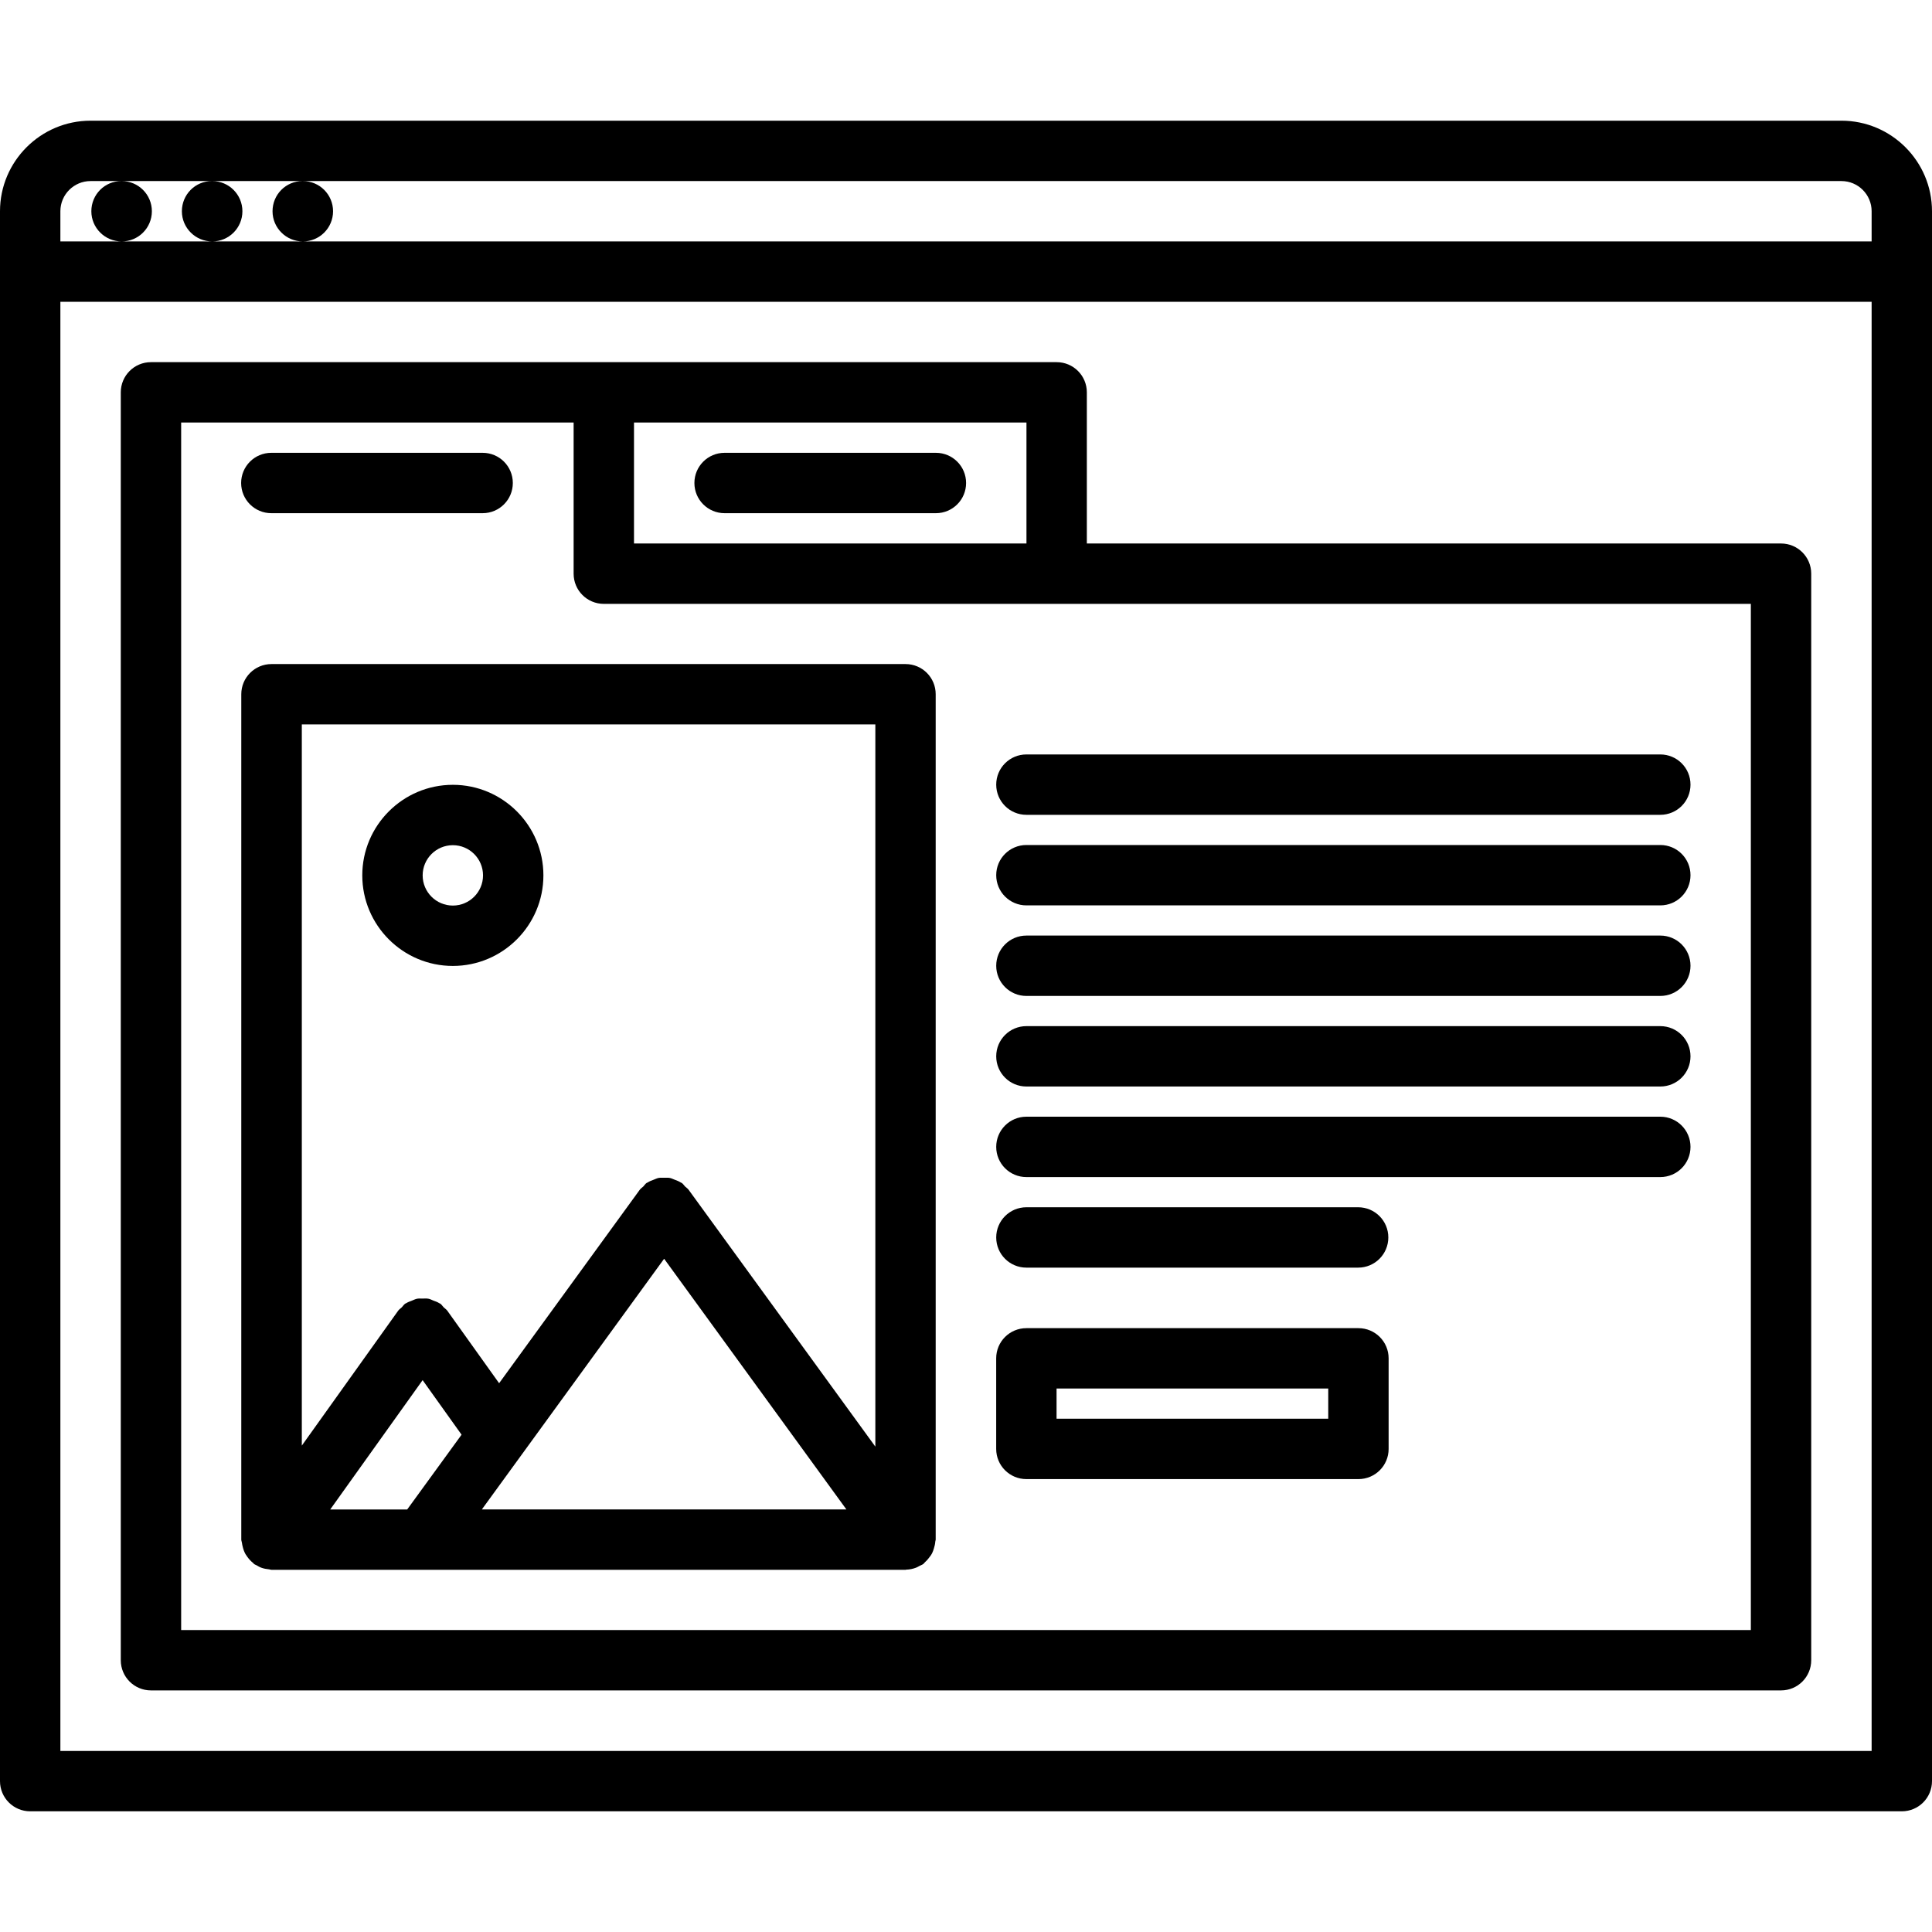 <svg id="icons" enable-background="new 0 0 64 64" height="512" viewBox="0 0 64 64" width="512" xmlns="http://www.w3.org/2000/svg"><path d="m61 3.998h-58c-1.654 0-3 1.346-3 3v52.004c0 .553.447 1 1 1h62c.553 0 1-.447 1-1v-52.004c0-1.654-1.346-3-3-3zm-59 6h60v48.004h-60zm1-4h1.02c-.552 0-.994.447-.994 1s.452 1 1.005 1c.552 0 1-.447 1-1s-.448-1-1-1h2.988c-.552 0-.994.447-.994 1s.452 1 1.005 1c.552 0 1-.447 1-1s-.448-1-1-1h2.992c-.552 0-.994.447-.994 1s.452 1 1.005 1c.552 0 1-.447 1-1s-.448-1-1-1h50.967c.552 0 1 .448 1 1v1h-51.968-3.003-2.999-2.03v-1c0-.552.448-1 1-1z"/><path d="m58.999 18.004h-22.996v-5.007c0-.553-.447-1-1-1h-15.001-15.001c-.553 0-1 .447-1 1v6.007 35.993c0 .553.447 1 1 1h53.998c.553 0 1-.447 1-1v-35.993c0-.553-.447-1-1-1zm-24.996 0h-13.001v-4.007h13.001zm-28.002 35.993v-34.993-5.007h13.001v5.007c0 .553.447 1 1 1h37.997v33.993z"/><path d="m24.003 17h7c.553 0 1-.447 1-1s-.447-1-1-1h-7c-.553 0-1 .447-1 1s.447 1 1 1z"/><path d="m8.988 17h7c.553 0 1-.447 1-1s-.447-1-1-1h-7c-.553 0-1 .447-1 1s.448 1 1 1z"/><path d="m29.997 21.998h-21.004c-.553 0-1 .447-1 1v28.004c0 .039.018.071.022.109.004.042.014.081.024.122.021.089.049.171.093.249.018.03.038.058.059.087.056.079.117.146.193.206.014.011.02.027.034.037.024.018.053.024.079.039.055.032.106.063.167.084.081.029.164.043.248.051.028.002.052.016.08.016h21.004c.011 0 .02-.006.029-.006.108-.003.215-.025.319-.064.042-.016.077-.038.116-.059.042-.022.087-.036.126-.064.021-.016.031-.038.051-.055.051-.044.093-.093.134-.146.042-.053.081-.104.11-.164.024-.049.04-.1.056-.152.023-.075.041-.148.046-.228.002-.021.013-.04.013-.062v-28.004c.001-.553-.446-1-.999-1zm-1 2v23.923l-6.188-8.511c-.032-.044-.078-.069-.115-.106s-.062-.083-.105-.114c-.012-.009-.025-.01-.037-.018-.063-.042-.132-.065-.201-.092-.054-.02-.104-.047-.158-.058-.063-.013-.127-.007-.191-.007s-.128-.006-.191.007c-.055.011-.104.038-.158.058-.069.026-.138.05-.201.092-.012.008-.025.009-.037.018-.044.031-.068.077-.105.114s-.083.063-.115.106l-4.661 6.411-1.717-2.403c-.033-.046-.08-.072-.119-.111s-.066-.088-.113-.121c-.01-.007-.021-.008-.032-.015-.062-.041-.13-.063-.198-.088-.054-.021-.104-.05-.159-.06-.067-.014-.135-.007-.203-.006-.06.001-.117-.007-.176.005-.062.012-.117.042-.176.065-.063.025-.127.045-.185.083-.011.007-.022.007-.033.015-.048.034-.075.083-.115.123-.038.039-.085.064-.117.109l-3.193 4.471v-23.89zm-18.057 26.004 3.06-4.283 1.29 1.807-1.801 2.477h-2.549zm11.06-8.304 6.038 8.304h-12.076z"/><path d="m15.001 31.998c1.654 0 3-1.346 3-3s-1.346-3-3-3-3 1.346-3 3 1.346 3 3 3zm0-4c.552 0 1 .448 1 1s-.448 1-1 1-1-.448-1-1 .448-1 1-1z"/><path d="m55 24.992h-20.999c-.553 0-1 .447-1 1s.447 1 1 1h20.999c.553 0 1-.447 1-1s-.447-1-1-1z"/><path d="m55 27.992h-20.999c-.553 0-1 .447-1 1s.447 1 1 1h20.999c.553 0 1-.447 1-1s-.447-1-1-1z"/><path d="m55 30.992h-20.999c-.553 0-1 .447-1 1s.447 1 1 1h20.999c.553 0 1-.447 1-1s-.447-1-1-1z"/><path d="m55 33.992h-20.999c-.553 0-1 .447-1 1s.447 1 1 1h20.999c.553 0 1-.447 1-1s-.447-1-1-1z"/><path d="m55 36.992h-20.999c-.553 0-1 .447-1 1s.447 1 1 1h20.999c.553 0 1-.447 1-1s-.447-1-1-1z"/><path d="m34.001 41.992h10.989c.553 0 1-.447 1-1s-.447-1-1-1h-10.989c-.553 0-1 .447-1 1s.447 1 1 1z"/><path d="m45 43.997h-11c-.553 0-1 .447-1 1v3c0 .553.447 1 1 1h11c.553 0 1-.447 1-1v-3c0-.553-.447-1-1-1zm-1 3h-9v-1h9z"/></svg>